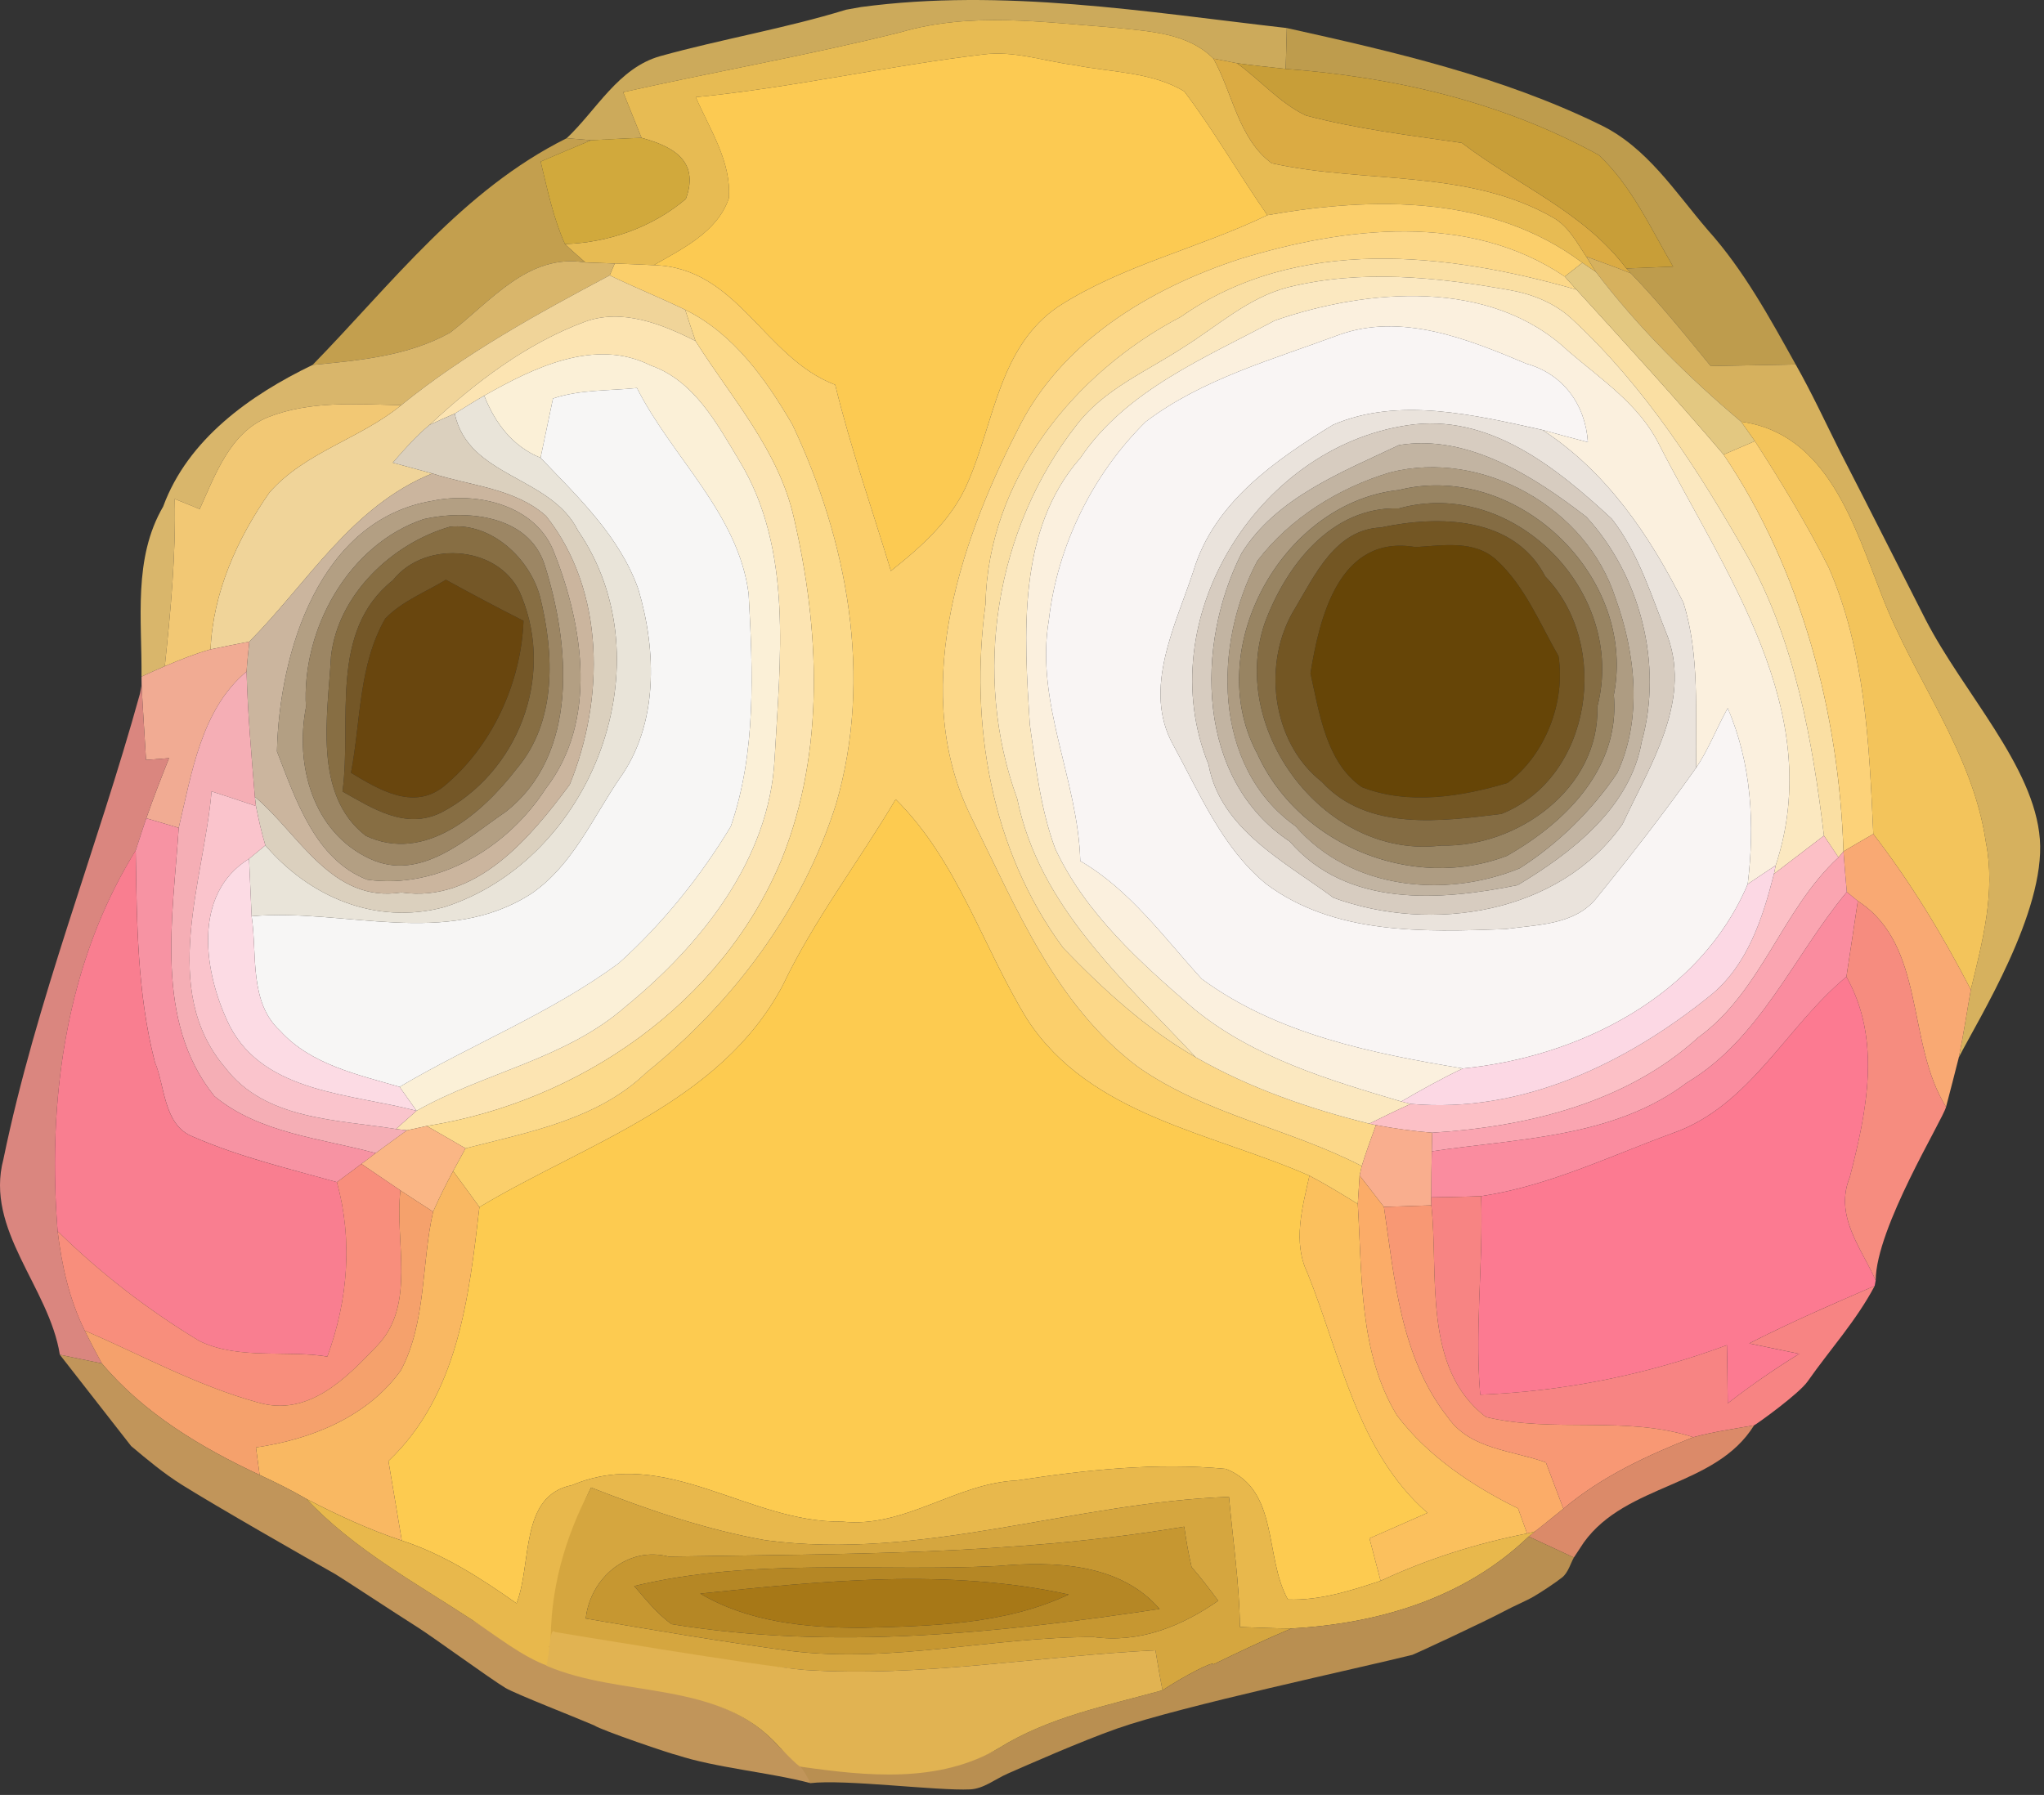 <svg clip-rule="evenodd" fill-rule="evenodd" stroke-linejoin="round" stroke-miterlimit="2" viewBox="0 0 222 195" xmlns="http://www.w3.org/2000/svg"><rect x="0" y="0" width="222" height="195" fill="#333333" stroke="none"/><g fill-rule="nonzero" transform="translate(-4.45 -13.105)"><path d="m96.34 14.16c.4-.07 1.21-.22 1.62-.29 15.44-2.07 30.91.53 46.25 2.28-.04 1.48-.07 2.96-.12 4.44-1.77-.2-3.54-.37-5.3-.62-.64-.12-1.91-.38-2.55-.5-2.84-2.83-6.99-2.95-10.72-3.36-7.71-.58-15.62-1.73-23.19.48-10 2.51-20.15 4.27-30.2 6.53.67 1.65 1.33 3.3 2 4.96-1.83.05-3.65.18-5.48.26-.66-.06-1.99-.17-2.65-.22 3.24-3.05 5.59-7.64 10.17-8.92 6.67-1.85 13.54-3 20.17-5.04z" fill="#ccaa5b"/><path d="m102.33 16.59c7.57-2.21 15.48-1.06 23.19-.48 3.73.41 7.88.53 10.72 3.36 2.09 3.75 2.72 8.71 6.33 11.37 10.14 2.25 21.31.57 30.61 5.93 1.64.95 2.54 2.69 3.55 4.21.26.42.78 1.25 1.04 1.66-.37-.25-1.1-.74-1.46-.99-9.84-7.38-22.65-7.2-34.21-5.17-3.08-4.43-5.77-9.15-9.03-13.45-3.56-2.14-8-2.06-11.95-2.86-3.27-.42-6.51-1.58-9.85-1.15-10.46 1.24-20.76 3.61-31.25 4.64 1.52 3.5 3.89 7.03 3.59 10.99-1.25 3.66-5.02 5.46-8.15 7.26-1.41-.06-2.83-.13-4.24-.18-.8-.03-2.39-.09-3.19-.11-.75-.66-1.5-1.31-2.22-2 4.75-.16 9.49-1.81 13.13-4.9 1.6-4.34-1.77-5.8-4.81-6.64-.67-1.66-1.33-3.31-2-4.96 10.05-2.26 20.2-4.02 30.2-6.53z" fill="#e7bb53"/><path d="m144.21 16.15c11.56 2.57 23.31 5.26 34.02 10.5 5.08 2.43 8.15 7.31 11.7 11.44 3.91 4.36 6.72 9.53 9.55 14.61-3.09.06-6.15.12-9.23.17-2.8-3.43-5.59-6.88-8.67-10.07l-.49-.53c1.69-.06 3.38-.13 5.08-.2-2.44-4.17-4.5-8.76-8.07-12.12-10.45-5.76-22.18-8.47-34.01-9.36.05-1.48.08-2.96.12-4.44z" fill="#be9c4d"/><path d="m111.27 19.02c3.34-.43 6.58.73 9.85 1.15 3.95.8 8.39.72 11.95 2.86 3.26 4.3 5.95 9.02 9.03 13.45-7.42 3.59-15.72 5.43-22.66 9.9-6.45 4.32-6.99 12.51-9.84 19.06-1.69 4.06-5.03 7.02-8.39 9.69-2.04-6.73-4.38-13.38-6.05-20.22-7.76-2.95-10.57-12.74-19.7-13 3.13-1.8 6.9-3.6 8.15-7.26.3-3.96-2.07-7.49-3.59-10.99 10.49-1.03 20.79-3.4 31.25-4.64z" fill="#fcca52"/><path d="m136.24 19.47c.64.12 1.91.38 2.55.5 2.54 1.82 4.63 4.32 7.49 5.68 5.55 1.47 11.27 2.15 16.94 2.98 5.96 4.55 13.25 7.49 17.87 13.64l.49.53c-1.6-.65-3.23-1.23-4.85-1.82-1.01-1.52-1.91-3.26-3.55-4.21-9.3-5.36-20.47-3.68-30.61-5.93-3.61-2.66-4.24-7.62-6.33-11.37z" fill="#dbab43"/><path d="m138.79 19.97c1.76.25 3.53.42 5.3.62 11.83.89 23.56 3.6 34.01 9.36 3.57 3.36 5.63 7.95 8.07 12.12-1.7.07-3.39.14-5.08.2-4.62-6.15-11.91-9.09-17.87-13.64-5.67-.83-11.39-1.51-16.94-2.98-2.86-1.36-4.95-3.86-7.49-5.68z" fill="#c89e38"/><path d="m38.4 52.75c8.62-8.84 16.28-19 27.6-24.63.66.05 1.99.16 2.65.22-1.83.76-3.65 1.54-5.48 2.32.73 3.01 1.36 6.11 2.64 8.96.72.69 1.47 1.34 2.22 2-6.22-1.05-10.32 4.29-14.7 7.63-4.56 2.54-9.84 3.01-14.93 3.5z" fill="#c39f4e"/><path d="m68.65 28.34c1.83-.08 3.65-.21 5.48-.26 3.04.84 6.41 2.3 4.81 6.64-3.64 3.09-8.38 4.74-13.13 4.9-1.28-2.85-1.91-5.95-2.64-8.96 1.83-.78 3.65-1.56 5.48-2.32z" fill="#d1a93c"/><path d="m142.1 36.48c11.56-2.03 24.37-2.21 34.21 5.17-.48.38-1.43 1.12-1.91 1.5-10.45-7.04-23.9-5.4-35.32-1.9-9.83 3.23-19.48 9.03-24.16 18.67-6.45 12.58-11.67 28.67-4.9 42.12 4.8 9.68 9.09 20.25 18.01 26.96 7.35 5.17 16.42 6.7 24.32 10.78l-.23 1.03-.2 3.09c-1.73-1.07-3.46-2.13-5.25-3.07-10.57-4.66-23.79-6.5-30.62-16.93-4.87-7.89-7.56-17.26-14.32-23.96-4.04 6.81-8.88 13.11-12.3 20.28-6.8 12.71-21.3 17.06-32.91 24.02-.95-1.31-1.9-2.62-2.86-3.91.45-.83.9-1.65 1.35-2.47 6.85-1.77 14.32-3.11 19.62-8.22 9.42-7.59 16.99-17.63 20.64-29.24 3.99-13.75 1.25-28.47-4.76-41.17-2.86-4.9-6.4-9.91-11.64-12.47-2.7-1.31-5.5-2.43-8.2-3.74.13-.33.41-.97.55-1.29 1.41.05 2.83.12 4.24.18 9.13.26 11.94 10.05 19.7 13 1.67 6.84 4.01 13.49 6.05 20.22 3.36-2.67 6.7-5.63 8.39-9.69 2.85-6.55 3.39-14.74 9.84-19.06 6.94-4.47 15.24-6.31 22.66-9.9z" fill="#fbcf6b"/><path d="m139.08 41.25c11.42-3.5 24.87-5.14 35.32 1.9.32.35.95 1.06 1.27 1.42-14.01-4.02-30.34-5.92-42.99 2.97-11.59 6.06-20.93 17.68-21.19 31.19-1.76 12.93.58 26.73 8.44 37.36 4.31 4.47 8.97 8.77 14.4 11.88 5.84 3.35 12.31 5.58 18.84 7.21l.72.15c-.53 1.48-1.08 2.95-1.54 4.45-7.9-4.08-16.97-5.61-24.32-10.78-8.92-6.71-13.21-17.28-18.01-26.96-6.77-13.45-1.55-29.54 4.9-42.12 4.68-9.64 14.33-15.44 24.16-18.67z" fill="#fcd889"/><path d="m53.33 49.25c4.38-3.34 8.48-8.68 14.7-7.63.8.02 2.39.08 3.19.11-.14.32-.42.96-.55 1.29-7.86 4.17-15.7 8.48-22.64 14.1-4.83-.1-9.88-.51-14.48 1.31-4.12 1.68-5.73 6.28-7.41 9.98-.9-.37-1.81-.73-2.71-1.1.13 6.08-.44 12.13-1.08 18.17-.85.37-1.69.74-2.53 1.13.06-6.2-.93-12.84 2.35-18.47 2.69-7.33 9.45-12.12 16.23-15.39 5.09-.49 10.37-.96 14.93-3.5z" fill="#d9b66b"/><path d="m132.68 47.54c12.65-8.89 28.98-6.99 42.99-2.97 5.39 5.92 10.8 11.82 15.98 17.92 8.46 12.54 12.54 28.12 13.02 43.11l-.54.65c-.53-.79-1.06-1.57-1.58-2.36-1.26-10.4-3.13-21.01-8.27-30.29-5.3-9.33-11.18-18.51-19.1-25.84-1.84-1.72-4.26-2.69-6.71-3.13-7.94-1.42-16.21-2.29-24.14-.31-4.31 1.12-7.65 4.21-11.35 6.52-4 2.62-8.64 4.55-11.61 8.45-8.83 11.3-11.37 27.08-6.44 40.59 2.4 11.78 11.61 19.75 19.4 28.09-5.43-3.11-10.09-7.41-14.4-11.88-7.86-10.63-10.2-24.43-8.44-37.36.26-13.51 9.6-25.13 21.19-31.19z" fill="#fadfa3"/><path d="m176.73 40.98c1.62.59 3.25 1.17 4.85 1.82 3.08 3.19 5.87 6.64 8.67 10.07 3.08-.05 6.14-.11 9.23-.17 1.73 3.05 3.2 6.23 4.77 9.37 3.14 6.09 6.21 12.22 9.33 18.33 4.11 7.98 11.817 15.942 12.42 23.87s-6.64 19.49-8.8 23.7c.5-2.44.87-4.9 1.3-7.35 1.27-5.22 2.71-10.6 1.64-16.01-1.42-9.8-7.82-17.74-11.29-26.78-2.99-7.57-5.89-17.63-15.29-18.91-5.8-4.88-11.19-10.24-15.79-16.28-.26-.41-.78-1.24-1.04-1.66z" fill="#d6b15e"/><path d="m174.4 43.15c.48-.38 1.43-1.12 1.91-1.5.36.25 1.09.74 1.46.99 4.6 6.04 9.99 11.4 15.79 16.28.37.53 1.12 1.58 1.49 2.11-1.13.49-2.27.97-3.4 1.46-5.18-6.1-10.59-12-15.98-17.92-.32-.36-.95-1.07-1.27-1.42z" fill="#e3c881"/><path d="m144.33 44.32c7.93-1.98 16.2-1.11 24.14.31 2.45.44 4.87 1.41 6.71 3.13 7.92 7.33 13.8 16.51 19.1 25.84 5.14 9.28 7.01 19.89 8.27 30.29-1.81 1.39-3.62 2.77-5.43 4.15l.19-.92c5.51-16.75-5.49-31.7-12.7-45.8-2.16-4.31-6.3-7.03-9.85-10.09-8.4-7.92-21.79-6.78-31.86-3.3-7.53 4.04-16.14 7.55-21.11 14.93-6.9 7.83-6.11 19.26-5.49 28.96.65 4.53 1.16 9.17 2.76 13.49 3.31 7.07 9.27 12.39 15.07 17.4 6.47 5.29 14.63 7.72 22.51 10.06l1.03.26c-1.52.68-3.01 1.41-4.5 2.15-6.53-1.63-13-3.86-18.84-7.21-7.79-8.34-17-16.31-19.4-28.09-4.93-13.51-2.39-29.29 6.44-40.59 2.97-3.9 7.61-5.83 11.61-8.45 3.7-2.31 7.04-5.4 11.35-6.52z" fill="#fbe8c0"/><path d="m48.03 57.12c6.94-5.62 14.78-9.93 22.64-14.1 2.7 1.31 5.5 2.43 8.2 3.74.36 1.13.73 2.26 1.12 3.39-3.65-1.84-7.95-3.57-12.02-2.09-6.39 2.38-11.91 6.6-16.86 11.2-1.48 1.22-2.75 2.67-4 4.11l4.29 1.17c-8.76 3.55-13.5 11.84-19.87 18.27-1.41.28-2.81.54-4.21.84.26-6.19 2.89-12 6.38-17.02 3.84-4.41 9.88-5.85 14.33-9.51z" fill="#f0d499"/><path d="m142.9 47.93c10.07-3.48 23.46-4.62 31.86 3.3 3.55 3.06 7.69 5.78 9.85 10.09 7.21 14.1 18.21 29.05 12.7 45.8-1.02.67-2.03 1.35-3.04 2.03.78-6.46.43-13.06-2.17-19.11-1.2 2.12-2.05 4.43-3.42 6.46-.13-5.99.42-12.12-1.39-17.92-3.65-7.29-8.35-14.24-15.32-18.77 1.64.46 3.28.9 4.94 1.33-.26-4.06-2.68-7.41-6.67-8.52-6.36-2.68-13.6-5.61-20.44-3.11-7.13 2.66-14.77 4.76-20.91 9.41-5.76 5.68-9.6 13.48-10.52 21.52-1.53 8.98 3.17 17.34 3.41 26.2 5.41 3.15 9.05 8.28 13.19 12.81 8.2 6.03 18.52 8.09 28.36 9.73-2.29 1.08-4.5 2.32-6.69 3.59-7.88-2.34-16.04-4.77-22.51-10.06-5.8-5.01-11.76-10.33-15.07-17.4-1.6-4.32-2.11-8.96-2.76-13.49-.62-9.7-1.41-21.13 5.49-28.96 4.97-7.38 13.58-10.89 21.11-14.93z" fill="#fbf0de"/><path d="m67.97 48.06c4.07-1.48 8.37.25 12.02 2.09 3.9 6.19 9.03 11.86 10.68 19.19 2.81 12.1 3.4 25.29-1.28 37.01-6.47 15.75-22.01 26.46-38.59 29.08-.54.12-1.61.35-2.15.47l-1.2-.14c.56-.49 1.68-1.49 2.24-1.98 7.39-4.18 16.18-5.6 22.71-11.33 8.16-6.68 15.62-15.94 16.18-26.92.59-10.73 2.04-22.69-3.82-32.35-2.41-4.01-4.91-8.72-9.63-10.37-6.06-3.06-12.78.27-18.09 3.28-1.09.62-2.14 1.29-3.2 1.95-.92.39-1.83.8-2.73 1.22 4.95-4.6 10.47-8.82 16.86-11.2z" fill="#fce4b2"/><path d="m78.87 46.76c5.24 2.56 8.78 7.57 11.64 12.47 6.01 12.7 8.75 27.42 4.76 41.17-3.65 11.61-11.22 21.65-20.64 29.24-5.3 5.11-12.77 6.45-19.62 8.22-1.4-.81-2.8-1.63-4.21-2.43 16.58-2.62 32.12-13.33 38.59-29.08 4.68-11.72 4.09-24.91 1.28-37.01-1.65-7.33-6.78-13-10.68-19.19-.39-1.13-.76-2.26-1.12-3.39z" fill="#fcda8b"/><path d="m149.8 49.51c6.84-2.5 14.08.43 20.44 3.11 3.99 1.11 6.41 4.46 6.67 8.52-1.66-.43-3.3-.87-4.94-1.33-7.32-1.61-15.62-3.64-22.75-.55-6.25 3.82-12.89 8.42-15.13 15.81-1.91 5.87-5.61 12.88-2.22 18.96 2.89 5.29 5.32 11.15 10.06 15.08 7.44 5.57 17.2 5.25 26.02 4.93 3.4-.48 7.42-.43 9.79-3.24 3.78-4.66 7.47-9.4 10.94-14.3 1.37-2.03 2.22-4.34 3.42-6.46 2.6 6.05 2.95 12.65 2.17 19.11-5.14 12.17-18.34 18.8-30.94 20.03-9.84-1.64-20.16-3.7-28.36-9.73-4.14-4.53-7.78-9.66-13.19-12.81-.24-8.86-4.94-17.22-3.41-26.2.92-8.04 4.76-15.84 10.52-21.52 6.14-4.65 13.78-6.75 20.91-9.41z" fill="#f9f5f4"/><path d="m57.04 56.09c5.31-3.01 12.03-6.34 18.09-3.28 4.72 1.65 7.22 6.36 9.63 10.37 5.86 9.66 4.41 21.62 3.82 32.35-.56 10.98-8.02 20.24-16.18 26.92-6.53 5.73-15.32 7.15-22.71 11.33l-1.84-2.6c7.85-4.64 16.45-8.01 23.81-13.44 4.76-4.29 8.85-9.37 12.16-14.85 2.78-8.06 2.4-16.85 1.94-25.26-1.1-8.71-8.32-14.84-12.13-22.37-3.03.31-6.19.15-9.12 1.14-.34 1.61-1.01 4.83-1.35 6.44-3.02-1.22-4.96-3.79-6.12-6.75z" fill="#fbf0d7"/><path d="m64.51 56.4c2.93-.99 6.09-.83 9.12-1.14 3.81 7.53 11.03 13.66 12.13 22.37.46 8.41.84 17.2-1.94 25.26-3.31 5.48-7.4 10.56-12.16 14.85-7.36 5.43-15.96 8.8-23.81 13.44-4.54-1.33-9.63-2.41-12.96-6.08-3.41-3.11-2.49-8.3-3.11-12.46 10.13-.89 21.13 3.51 30.38-2.45 4.44-3.04 6.63-8.17 9.57-12.49 4.24-5.89 4.04-13.9 2.05-20.59-2.03-5.73-6.52-9.98-10.62-14.27.34-1.61 1.01-4.83 1.35-6.44z" fill="#f7f6f5"/><path d="m33.55 58.43c4.6-1.82 9.65-1.41 14.48-1.31-4.45 3.66-10.49 5.1-14.33 9.51-3.49 5.02-6.12 10.83-6.38 17.02-1.7.48-3.34 1.14-4.97 1.83.64-6.04 1.21-12.09 1.08-18.17.9.37 1.81.73 2.71 1.1 1.68-3.7 3.29-8.3 7.41-9.98z" fill="#f2c874"/><path d="m53.84 58.04c1.06-.66 2.11-1.33 3.2-1.95 1.16 2.96 3.1 5.53 6.12 6.75 4.1 4.29 8.59 8.54 10.62 14.27 1.99 6.69 2.19 14.7-2.05 20.59-2.94 4.32-5.13 9.45-9.57 12.49-9.25 5.96-20.25 1.56-30.38 2.45-.1-2.08-.18-4.16-.28-6.24.59-.49 1.18-.98 1.77-1.46 4.8 5.6 11.97 8.7 19.41 6.72 16.17-5.19 24.32-26.68 14.54-40.92-2.93-5.93-11.92-5.77-13.38-12.7z" fill="#e9e4d9"/><path d="m149.22 59.26c7.13-3.09 15.43-1.06 22.75.55 6.97 4.53 11.67 11.48 15.32 18.77 1.81 5.8 1.26 11.93 1.39 17.92-3.47 4.9-7.16 9.64-10.94 14.3-2.37 2.81-6.39 2.76-9.79 3.24-8.82.32-18.58.64-26.02-4.93-4.74-3.93-7.17-9.79-10.06-15.08-3.39-6.08.31-13.09 2.22-18.96 2.24-7.39 8.88-11.99 15.13-15.81m8.06.05c-16.35 2.47-27.93 21.21-21.57 36.85 1.27 7.04 8.34 10.6 13.58 14.48 10.66 3.9 24.56 1.75 31.39-8.01 2.86-6.21 7.45-13.11 4.94-20.26-1.77-4.39-3.15-9.12-6.11-12.9-6.03-5.58-13.34-11.53-22.23-10.16z" fill="#eae3dc"/><path d="m51.11 59.26c.9-.42 1.81-.83 2.73-1.22 1.46 6.93 10.45 6.77 13.38 12.7 9.78 14.24 1.63 35.73-14.54 40.92-7.44 1.98-14.61-1.12-19.41-6.72-.42-1.41-.74-2.84-1.02-4.27l-.12-1.01c4.85 4.1 8.35 11.58 15.92 10.4 8.1 1.18 14-5.94 18.28-11.72 3.78-9.27 3.88-21.04-2.57-29.18-3.38-3.02-8.2-3.26-12.36-4.62l-4.29-1.17c1.25-1.44 2.52-2.89 4-4.11z" fill="#dbd0be"/><path d="m157.28 59.31c8.89-1.37 16.2 4.58 22.23 10.16 2.96 3.78 4.34 8.51 6.11 12.9 2.51 7.15-2.08 14.05-4.94 20.26-6.83 9.76-20.73 11.91-31.39 8.01-5.24-3.88-12.31-7.44-13.58-14.48-6.36-15.64 5.22-34.38 21.57-36.85m-.89 2.15c-6.15 2.93-13.33 5.69-17.1 11.76-5.06 10.01-4.92 24.58 5.25 31.31 6.24 7.2 16.32 6.44 24.75 4.73 5.87-3.51 12.21-8.41 13.47-15.58 2.34-8.4-.16-18.06-6.02-24.43-5.62-4.34-12.86-9.03-20.35-7.79z" fill="#d7ccc0"/><path d="m193.56 58.92c9.4 1.28 12.3 11.34 15.29 18.91 3.47 9.04 9.87 16.98 11.29 26.78 1.07 5.41-.37 10.79-1.64 16.01-3.06-5.92-6.52-11.64-10.59-16.91-.44-9.77-.88-19.88-4.85-28.96-2.38-4.73-5.14-9.27-8.01-13.72-.37-.53-1.12-1.58-1.49-2.11z" fill="#f3c45b"/><path d="m156.39 61.46c7.49-1.24 14.73 3.45 20.35 7.79 5.86 6.37 8.36 16.03 6.02 24.43-1.26 7.17-7.6 12.07-13.47 15.58-8.43 1.71-18.51 2.47-24.75-4.73-10.17-6.73-10.31-21.3-5.25-31.31 3.77-6.07 10.95-8.83 17.1-11.76m-.96 2.97c-5.55 1.66-10.88 4.96-14.42 9.61-4.79 9-4.94 22.34 4.14 28.81 5.99 6.9 16.25 7.9 24.36 4.58 4.16-2.66 7.84-6.26 10.59-10.35 2.77-5.94 1.98-13.02-.19-19-3.15-9.83-14.48-16.2-24.48-13.65z" fill="#c2b4a2"/><path d="m191.65 62.49c1.13-.49 2.27-.97 3.4-1.46 2.87 4.45 5.63 8.99 8.01 13.72 3.97 9.08 4.41 19.19 4.85 28.96-1.09.62-2.17 1.26-3.24 1.89-.48-14.99-4.56-30.57-13.02-43.11z" fill="#fcd279"/><path d="m155.43 64.43c10-2.55 21.33 3.82 24.48 13.65 2.17 5.98 2.96 13.06.19 19a36.772 36.772 0 0 1 -10.59 10.35c-8.11 3.32-18.37 2.32-24.36-4.58-9.08-6.47-8.93-19.81-4.14-28.81 3.54-4.65 8.87-7.95 14.42-9.61m.96 1.91c-12.68 1.34-21.49 17.34-15.38 28.66 4.49 9.92 16.91 15 27.11 11.08 6.33-3.59 12.32-9.51 11.61-17.48 2.54-12.99-10.67-25.43-23.34-22.26z" fill="#ae9c82"/><path d="m51.4 64.54c4.16 1.36 8.98 1.6 12.36 4.62 6.45 8.14 6.35 19.91 2.57 29.18-4.28 5.78-10.18 12.9-18.28 11.72-7.57 1.18-11.07-6.3-15.92-10.4-.37-4.53-.78-9.06-.9-13.6.07-1.09.19-2.17.3-3.25 6.37-6.43 11.11-14.72 19.87-18.27m.04 2.97c-12.33 2.05-16.66 16.47-16.91 27.22 2.02 5.19 4.15 11.76 9.8 13.94 7.76 1.09 15.28-3.52 19.4-9.9 5.64-7.3 4.1-17.53.96-25.5-1.9-5.26-8.33-6.78-13.25-5.76z" fill="#cbb59e"/><path d="m156.39 66.34c12.67-3.17 25.88 9.27 23.34 22.26.71 7.97-5.28 13.89-11.61 17.48-10.2 3.92-22.62-1.16-27.11-11.08-6.11-11.32 2.7-27.32 15.38-28.66m0 2c-7.37-.25-12.32 6.3-14.6 12.52-3.94 11.72 6.73 25.66 19.19 24.1 8.24.22 17.22-6.17 16.96-15.09 3.25-12.48-9.17-24.98-21.55-21.53z" fill="#988462"/><path d="m51.44 67.51c4.92-1.02 11.35.5 13.25 5.76 3.14 7.97 4.68 18.2-.96 25.5-4.12 6.38-11.64 10.99-19.4 9.9-5.65-2.18-7.78-8.75-9.8-13.94.25-10.75 4.58-25.17 16.91-27.22m-.97 1.99c-8.19 2.75-13.29 12-12.79 20.44-1.21 6.27.72 13.57 6.96 16.47 5.51 2.54 10.41-2.17 14.69-5.08 8.08-6.28 7.02-18.27 4.25-26.94-1.78-5.33-8.44-5.95-13.11-4.89z" fill="#b39f83"/><path d="m156.39 68.34c12.38-3.45 24.8 9.05 21.55 21.53.26 8.92-8.72 15.31-16.96 15.09-12.46 1.56-23.13-12.38-19.19-24.1 2.28-6.22 7.23-12.77 14.6-12.52m-1.97 2.07c-4.91.23-7.12 5.09-9.3 8.76-3.63 5.82-2.62 14.56 2.88 18.86 4.97 5.43 13.03 4.29 19.51 3.5 9.88-3.94 11.93-18.4 4.78-25.79-3.4-6.56-11.57-6.67-17.87-5.33z" fill="#846c43"/><path d="m50.47 69.5c4.67-1.06 11.33-.44 13.11 4.89 2.77 8.67 3.83 20.66-4.25 26.94-4.28 2.91-9.18 7.62-14.69 5.08-6.24-2.9-8.17-10.2-6.96-16.47-.5-8.44 4.6-17.69 12.79-20.44m2.87.82c-6.3 1.81-12.21 7.4-12.94 14.11-.34 6.33-2 14.99 3.77 19.47 6.44 3.06 12.69-2.46 16.39-7.27 4.38-5.15 4.09-12.48 2.55-18.68-1.12-4.19-5.28-8.06-9.77-7.63z" fill="#9c8664"/><path d="m53.34 70.32c4.49-.43 8.65 3.44 9.77 7.63 1.54 6.2 1.83 13.53-2.55 18.68-3.7 4.81-9.95 10.33-16.39 7.27-5.77-4.48-4.11-13.14-3.77-19.47.73-6.71 6.64-12.3 12.94-14.11m-6.22 5.82c-7.01 5.57-4.44 15.28-5.47 22.95 3.22 1.8 6.79 4.19 10.68 2.31 8.32-4.31 12.37-14.63 8.78-23.47-2.09-5.53-10.42-6.31-13.99-1.79z" fill="#876e43"/><path d="m154.42 70.41c6.3-1.34 14.47-1.23 17.87 5.33 7.15 7.39 5.1 21.85-4.78 25.79-6.48.79-14.54 1.93-19.51-3.5-5.5-4.3-6.51-13.04-2.88-18.86 2.18-3.67 4.39-8.53 9.3-8.76m3.78 2.13c-8.33-1.43-10.44 7.69-11.42 13.71.97 4.31 1.7 9.7 5.59 12.37 5.04 1.97 10.81 1.04 15.82-.46 4.11-3.03 6.31-8.81 5.53-13.78-2.04-3.56-3.65-7.6-6.73-10.43-2.38-2.21-5.84-1.59-8.79-1.41z" fill="#735623"/><path d="m158.2 72.54c2.95-.18 6.41-.8 8.79 1.41 3.08 2.83 4.69 6.87 6.73 10.43.78 4.97-1.42 10.75-5.53 13.78-5.01 1.5-10.78 2.43-15.82.46-3.89-2.67-4.62-8.06-5.59-12.37.98-6.02 3.09-15.14 11.42-13.71z" fill="#664507"/><path d="m47.12 76.14c3.57-4.52 11.9-3.74 13.99 1.79 3.59 8.84-.46 19.16-8.78 23.47-3.89 1.88-7.46-.51-10.68-2.31 1.03-7.67-1.54-17.38 5.47-22.95m-.83 4.17c-2.91 5.05-2.65 11.18-3.72 16.75 2.99 1.8 6.73 4.1 10.03 1.52 5.26-4.31 8.45-11.24 8.71-18.03-2.84-1.44-5.65-2.93-8.43-4.46-2.22 1.35-4.77 2.32-6.59 4.22z" fill="#745727"/><path d="m46.29 80.31c1.82-1.9 4.37-2.87 6.59-4.22 2.78 1.53 5.59 3.02 8.43 4.46-.26 6.79-3.45 13.72-8.71 18.03-3.3 2.58-7.04.28-10.03-1.52 1.07-5.57.81-11.7 3.72-16.75z" fill="#69460e"/><path d="m22.35 85.48c1.63-.69 3.27-1.35 4.97-1.83 1.4-.3 2.8-.56 4.21-.84-.11 1.08-.23 2.16-.3 3.25-4.94 4.13-5.95 11.05-7.37 16.98-1.17-.35-2.35-.69-3.52-1.04.76-2.2 1.61-4.37 2.47-6.53-.83.06-1.67.12-2.5.19-.15-2.71-.35-5.42-.48-8.13l-.01-.92c.84-.39 1.68-.76 2.53-1.13z" fill="#f1ab93"/><path d="m23.86 103.04c1.42-5.93 2.43-12.85 7.37-16.98.12 4.54.53 9.07.9 13.6l.12 1.01c-1.6-.54-3.21-1.07-4.82-1.59-.84 9.76-5.72 21.55 1.48 30.01 4.34 5.69 12.11 5.63 18.54 6.67l1.2.14c-1.14.81-2.27 1.65-3.4 2.48-5.9-1.61-12.61-2.14-17.51-6.19-6.59-8.17-4.5-19.46-3.88-29.15z" fill="#f5aeb5"/><path d="m19.65 88.47.18-.94c.13 2.71.33 5.42.48 8.13.83-.07 1.67-.13 2.5-.19-.86 2.16-1.71 4.33-2.47 6.53-.4 1.16-.77 2.32-1.15 3.49-7.62 12.29-9.61 27.17-8.48 41.37.44 3.71 1.27 7.43 2.94 10.79.59 1.2 1.21 2.39 1.86 3.57-1.52-.3-3.04-.62-4.56-.94-1.16-7.35-8.17-13.55-6.13-21.24 3.56-17.25 10.15-33.65 14.83-50.57z" fill="#da867f"/><path d="m27.43 99.08c1.61.52 3.22 1.05 4.82 1.59.28 1.43.6 2.86 1.02 4.27-.59.48-1.18.97-1.77 1.46-6.26 3.87-4.9 12.53-2.08 18.2 3.8 7.28 13.19 7.31 20.27 9.18-.56.49-1.68 1.49-2.24 1.98-6.43-1.04-14.2-.98-18.54-6.67-7.2-8.46-2.32-20.25-1.48-30.01z" fill="#fac4cc"/><path d="m101.73 99.94c6.76 6.7 9.45 16.07 14.32 23.96 6.83 10.43 20.05 12.27 30.62 16.93-.77 3.45-1.84 7.22-.21 10.58 3.6 8.96 5.41 19.4 13.03 26.05-2.1.92-4.2 1.84-6.3 2.77.4 1.54.81 3.07 1.21 4.61-3.24 1.08-6.63 2.16-10.07 2.03-2.59-4.62-.91-11.88-6.74-14.19-7.52-.71-15.23.11-22.7 1.26-6.65.3-12.17 5.21-18.98 4.47-10.11.16-19.14-8.26-29.33-3.96-5.74 1.13-4.33 8.55-6.03 12.84-3.88-2.74-7.92-5.34-12.46-6.82-.48-2.88-.97-5.76-1.45-8.64 7.58-7.2 8.74-17.8 9.88-27.59 11.61-6.96 26.11-11.31 32.91-24.02 3.42-7.17 8.26-13.47 12.3-20.28" fill="#fdcb50"/><path d="m20.34 102c1.17.35 2.35.69 3.52 1.04-.62 9.69-2.71 20.98 3.88 29.15 4.9 4.05 11.61 4.58 17.51 6.19-.38.3-1.16.88-1.55 1.17-.89.67-1.77 1.33-2.66 1.98-5.28-1.48-10.67-2.76-15.7-4.97-3.13-1.26-2.97-5.51-4.06-8.04-1.94-7.5-1.97-15.33-2.09-23.03.38-1.17.75-2.33 1.15-3.49z" fill="#f793a3"/><path d="m202.55 103.89c.52.79 1.05 1.57 1.58 2.36-6.18 5.7-8.32 14.54-15.24 19.56-7.82 7.12-18.59 9.71-28.89 10.35-2.05-.16-4.09-.45-6.11-.83l-.72-.15c1.49-.74 2.98-1.47 4.5-2.15 12.1 1.08 23.41-4.4 32.57-11.8 4-3.26 5.66-8.37 6.88-13.19 1.81-1.38 3.62-2.76 5.43-4.15z" fill="#fcc0c6"/><path d="m204.67 105.6c1.07-.63 2.15-1.27 3.24-1.89 4.07 5.27 7.53 10.99 10.59 16.91-.43 2.45-.8 4.91-1.3 7.35-.45 1.8-.92 3.59-1.39 5.39-4.36-6.99-2.15-17.56-9.58-22.37-.3-.24-.9-.73-1.2-.98-.13-1.47-.25-2.94-.36-4.41z" fill="#f9a973"/><path d="m10.71 146.86c-1.13-14.2.86-29.08 8.48-41.37.12 7.7.15 15.53 2.09 23.03 1.09 2.53.93 6.78 4.06 8.04 5.03 2.21 10.42 3.49 15.7 4.97 1.74 6.31 1.2 12.85-1.04 18.95-4.54-.73-9.57.37-13.85-1.67a83.548 83.548 0 0 1 -15.44-11.95z" fill="#f97e90"/><path d="m204.13 106.25.54-.65c.11 1.47.23 2.94.36 4.41-5.75 6.9-9.39 15.96-17.37 20.71-7.93 6.01-18.3 6.05-27.7 7.46l.04-2.02c10.3-.64 21.07-3.23 28.89-10.35 6.92-5.02 9.06-13.86 15.24-19.56z" fill="#faa5b1"/><path d="m29.42 124.6c-2.82-5.67-4.18-14.33 2.08-18.2.1 2.08.18 4.16.28 6.24.62 4.16-.3 9.35 3.11 12.46 3.33 3.67 8.42 4.75 12.96 6.08l1.84 2.6c-7.08-1.87-16.47-1.9-20.27-9.18z" fill="#fcdbe4"/><path d="m194.27 109.15c1.01-.68 2.02-1.36 3.04-2.03l-.19.92c-1.22 4.82-2.88 9.93-6.88 13.19-9.16 7.4-20.47 12.88-32.57 11.8l-1.03-.26c2.19-1.27 4.4-2.51 6.69-3.59 12.6-1.23 25.8-7.86 30.94-20.03z" fill="#fcd8e4"/><path d="m187.66 130.72c7.98-4.75 11.62-13.81 17.37-20.71.3.25.9.74 1.2.98-.4 2.74-.83 5.49-1.24 8.23-6.55 5.41-10.46 14.03-18.87 16.99-6.84 2.5-13.54 5.76-20.8 6.84-1.8.08-3.61.1-5.42.13 0-1.67.02-3.33.06-5 9.4-1.41 19.77-1.45 27.7-7.46z" fill="#fa8c9f"/><path d="m204.99 119.22c.41-2.74.84-5.49 1.24-8.23 7.43 4.81 5.22 15.38 9.58 22.37-.36 1.42-7.61 13.13-7.64 18.84-1.59-3.56-4.52-7.01-2.81-11.22 1.85-7.18 3.46-14.93-.37-21.76z" fill="#f68c7f"/><path d="m186.12 136.21c8.41-2.96 12.32-11.58 18.87-16.99 3.83 6.83 2.22 14.58.37 21.76-1.71 4.21 1.22 7.66 2.81 11.22l-.11.6c-4.59 1.99-9.17 3.97-13.62 6.25 1.36.29 4.07.85 5.43 1.13a88.053 88.053 0 0 0 -7.77 5.38c-.02-2.11-.05-4.22-.09-6.32-8.62 3.19-17.61 5.02-26.79 5.38-.61-7.18.34-14.38.1-21.57 7.26-1.08 13.96-4.34 20.8-6.84z" fill="#fc7a91"/><path d="m48.65 135.9c.54-.12 1.61-.35 2.15-.47 1.41.8 2.81 1.62 4.21 2.43-.45.82-.9 1.64-1.35 2.47-.77 1.44-1.51 2.9-2.17 4.41-1.19-.76-2.37-1.53-3.55-2.31-1.41-.96-2.83-1.92-4.24-2.88.39-.29 1.17-.87 1.55-1.17 1.13-.83 2.26-1.67 3.4-2.48z" fill="#fab685"/><path d="m153.89 135.33c2.02.38 4.06.67 6.11.83l-.04 2.02c-.04 1.67-.06 3.33-.06 5l.01.87c-1.72.05-3.43.11-5.15.17-.88-1.14-1.76-2.28-2.64-3.41l.23-1.03c.46-1.5 1.01-2.97 1.54-4.45z" fill="#f9ae8e"/><path d="m41.04 141.53c.89-.65 1.77-1.31 2.66-1.98 1.41.96 2.83 1.92 4.24 2.88-.65 5.61 1.76 12.45-2.56 16.91-3.36 3.51-7.45 7.75-12.94 6.12-6.55-1.8-12.58-5.12-18.79-7.81-1.67-3.36-2.5-7.08-2.94-10.79 4.66 4.57 9.85 8.59 15.44 11.95 4.28 2.04 9.31.94 13.85 1.67 2.24-6.1 2.78-12.64 1.04-18.95z" fill="#f88e7c"/><path d="m51.49 144.74c.66-1.51 1.4-2.97 2.17-4.41.96 1.29 1.91 2.6 2.86 3.91-1.14 9.79-2.3 20.39-9.88 27.59.48 2.88.97 5.76 1.45 8.64-3.58-1.2-7.01-2.78-10.35-4.52-1.65-.96-3.36-1.81-5.09-2.61-.14-1-.27-1.99-.4-2.99 5.98-.87 12.14-3.32 15.75-8.39 2.77-5.25 2.21-11.58 3.49-17.22z" fill="#f9b862"/><path d="m146.67 140.83c1.79.94 3.52 2 5.25 3.07.48 7.69.1 16.13 4.25 22.96 3.37 4.46 8.19 7.67 13.16 10.12.32.91.65 1.81.98 2.72-5.49 1.08-10.85 2.77-15.91 5.14-.4-1.54-.81-3.07-1.21-4.61 2.1-.93 4.2-1.85 6.3-2.77-7.62-6.65-9.43-17.09-13.03-26.05-1.63-3.36-.56-7.13.21-10.58z" fill="#fbc05d"/><path d="m152.12 140.81c.88 1.13 1.76 2.27 2.64 3.41 1.16 7.92 1.82 16.41 7.01 22.95 2.4 3.39 6.96 3.5 10.58 4.81.64 1.68 1.27 3.35 1.9 5.03-1.04.83-2.05 1.67-3.1 2.48l-.84.21c-.33-.91-.66-1.81-.98-2.72-4.97-2.45-9.79-5.66-13.16-10.12-4.15-6.83-3.77-15.27-4.25-22.96z" fill="#fbac68"/><path d="m45.38 159.34c4.32-4.46 1.91-11.3 2.56-16.91 1.18.78 2.36 1.55 3.55 2.31-1.28 5.64-.72 11.97-3.49 17.22-3.61 5.07-9.77 7.52-15.75 8.39.13 1 .26 1.99.4 2.99-6.35-2.97-12.58-6.69-17.14-12.12-.65-1.18-1.27-2.37-1.86-3.57 6.21 2.69 12.24 6.01 18.79 7.81 5.49 1.63 9.58-2.61 12.94-6.12z" fill="#f5a16c"/><path d="m159.9 143.18c1.81-.03 3.62-.05 5.42-.13.24 7.19-.71 14.39-.1 21.57 9.18-.36 18.17-2.19 26.79-5.38.04 2.1.07 4.21.09 6.32 2.49-1.94 5.09-3.72 7.77-5.38-1.36-.28-4.07-.84-5.43-1.13 4.45-2.28 9.03-4.26 13.62-6.25-1.97 3.75-4.85 6.91-7.27 10.36-.92 1.35-5.62 4.72-5.83 4.79-2.2.39-4.43.7-6.6 1.29-7.31-2.39-15.18-.42-22.51-2.19-6.95-5.26-5.12-15.48-5.94-23z" fill="#f78483"/><path d="m154.76 144.22c1.72-.06 3.43-.12 5.15-.17.82 7.52-1.01 17.74 5.94 23 7.33 1.77 15.2-.2 22.51 2.19-5 1.97-9.97 4.28-14.11 7.77-.63-1.68-1.26-3.35-1.9-5.03-3.62-1.31-8.18-1.42-10.58-4.81-5.19-6.54-5.85-15.03-7.01-22.95z" fill="#f89874"/><path d="m10.95 160.28c1.52.32 3.04.64 4.56.94 4.56 5.43 10.79 9.15 17.14 12.12 1.73.8 3.44 1.65 5.09 2.61 5.15 5.47 11.82 9.09 18.04 13.17 2.57 1.53 4.99 3.4 7.77 4.56 8.26 3.56 18.98 1.87 25.43 9.09.321.352 1.111.973 1.854 1.655.899.826 1.731 1.741 1.582 2.382-4.19-1.12-10.306-1.667-14.416-3.027-.494-.072-8.2-2.682-9.03-3.24-1.695-.741-8.528-3.408-9.62-4.06-1.636-.977-7.905-5.559-9.59-6.62-2.337-1.472-8.384-5.46-8.9-5.75-3.052-1.715-12.945-7.372-16.64-9.69-1.964-1.232-3.757-2.725-5.53-4.22" fill="#c1955a"/><path d="m188.36 169.24c2.17-.59 4.4-.9 6.6-1.29-4.18 6.76-13.85 6.28-18.49 12.72l-1.08 1.64c-1.64-.77-3.28-1.52-4.91-2.28l.67-.54c1.05-.81 2.06-1.65 3.1-2.48 4.14-3.49 9.11-5.8 14.11-7.77z" fill="#db8a69"/><path d="m114.89 173.94c7.47-1.15 15.18-1.97 22.7-1.26 5.83 2.31 4.15 9.57 6.74 14.19 3.44.13 6.83-.95 10.07-2.03 5.06-2.37 10.42-4.06 15.91-5.14l.84-.21-.67.54c-6.99 6.72-16.3 9.46-25.78 9.99-1.86-.01-3.72-.1-5.58-.16-.06-4.74-.76-9.43-1.19-14.14-16.89.6-33.31 6.99-50.36 4.71-6.51-1.16-12.78-3.32-18.92-5.72-2.79 5.46-4.113 13.37-4.663 19.39-2.83-1.01-5.738-3.36-8.207-4.98-6.22-4.08-12.89-7.7-18.04-13.17 3.34 1.74 6.77 3.32 10.35 4.52 4.54 1.48 8.58 4.08 12.46 6.82 1.7-4.29.29-11.71 6.03-12.84 10.19-4.3 19.22 4.12 29.33 3.96 6.81.74 12.33-4.17 18.98-4.47z" fill="#e8b84c"/><path d="m68.65 174.71c6.14 2.4 12.41 4.56 18.92 5.72 17.05 2.28 33.47-4.11 50.36-4.71.43 4.71 1.13 9.4 1.19 14.14 1.86.06 3.72.15 5.58.16-2.87 1.21-5.69 2.55-8.49 3.91.15-.48-3.36 1.38-5.5 2.8-.29-1.44-.52-2.9-.77-4.34-12.71.62-25.38 2.97-38.15 2.13-5.11-.44-30.35-3.39-27.52-2.38-.144-6.157 1.492-11.989 4.38-17.43m8.42 7.5c-4.49-1.18-8.54 2.39-9 6.73 7.42 1.26 14.84 2.53 22.31 3.53 11.01 1.34 21.86-1.54 32.85-1.52 4.98.68 9.54-1.16 13.53-3.94-.92-1.26-1.87-2.49-2.89-3.67-.34-1.44-.59-2.91-.8-4.38-18.5 3.12-37.31 2.94-56 3.25z" fill="#d5a63f"/><path d="m77.07 182.21c18.69-.31 37.5-.13 56-3.25.21 1.47.46 2.94.8 4.38 1.02 1.18 1.97 2.41 2.89 3.67-3.99 2.78-8.55 4.62-13.53 3.94-10.99-.02-21.84 2.86-32.85 1.52-7.47-1-14.89-2.27-22.31-3.53.46-4.34 4.51-7.91 9-6.73m-3.74 3.2c1.26 1.46 2.48 3 4.06 4.14 17.58 2.86 35.51.98 53-1.65-4.3-4.99-11.49-5.21-17.57-4.67-13.16.66-26.54-.94-39.49 2.18z" fill="#c69731"/><path d="m144.7 190.02c9.48-.53 18.79-3.27 25.78-9.99 1.63.76 3.27 1.51 4.91 2.28-.32.54-.614 1.643-1.27 2.16-.783.617-2.218 1.564-3.079 2.069-.866.507-2.06.982-3.242 1.615-2.138 1.145-9.744 4.677-9.939 4.726-5.437 1.367-25.272 5.61-32.05 8-4.046 1.426-9.82 3.99-11.9 4.9-1.36.59-2.613 1.648-4.09 1.72-3.581.174-13.65-1.13-17.394-.676-.111-.533-1.09-1.905-1.09-1.905s15.084 1.981 21.644-1.929c5.43-3.37 11.67-4.58 17.73-6.26 2.14-1.42 5.65-3.28 5.5-2.8 2.8-1.36 5.62-2.7 8.49-3.91z" fill="#b98f51"/><path d="m73.33 185.41c12.95-3.12 26.33-1.52 39.49-2.18 6.08-.54 13.27-.32 17.57 4.67-17.49 2.63-35.42 4.51-53 1.65-1.58-1.14-2.8-2.68-4.06-4.14m7.17.82c5.27 3.11 11.5 3.71 17.51 3.72 7.56-.2 15.53-.33 22.51-3.62-13.1-2.89-26.81-1.47-40.02-.1z" fill="#b58725"/><path d="m80.5 186.23c13.21-1.37 26.92-2.79 40.02.1-6.98 3.29-14.95 3.42-22.51 3.62-6.01-.01-12.24-.61-17.51-3.72z" fill="#a77817"/><path d="m63.776 194.059c.426-1.227.319-4.292.934-3.661 0 0 21.97 3.682 27.08 4.122 12.77.84 25.44-1.51 38.15-2.13.25 1.44.48 2.9.77 4.34-6.06 1.68-12.3 2.89-17.73 6.26-6.56 3.91-14.464 3.055-21.564 2.045-.211.092-2.353-2.21-2.436-2.265-6.45-7.22-16.944-5.151-25.204-8.711z" fill="#e1b352"/></g></svg>
